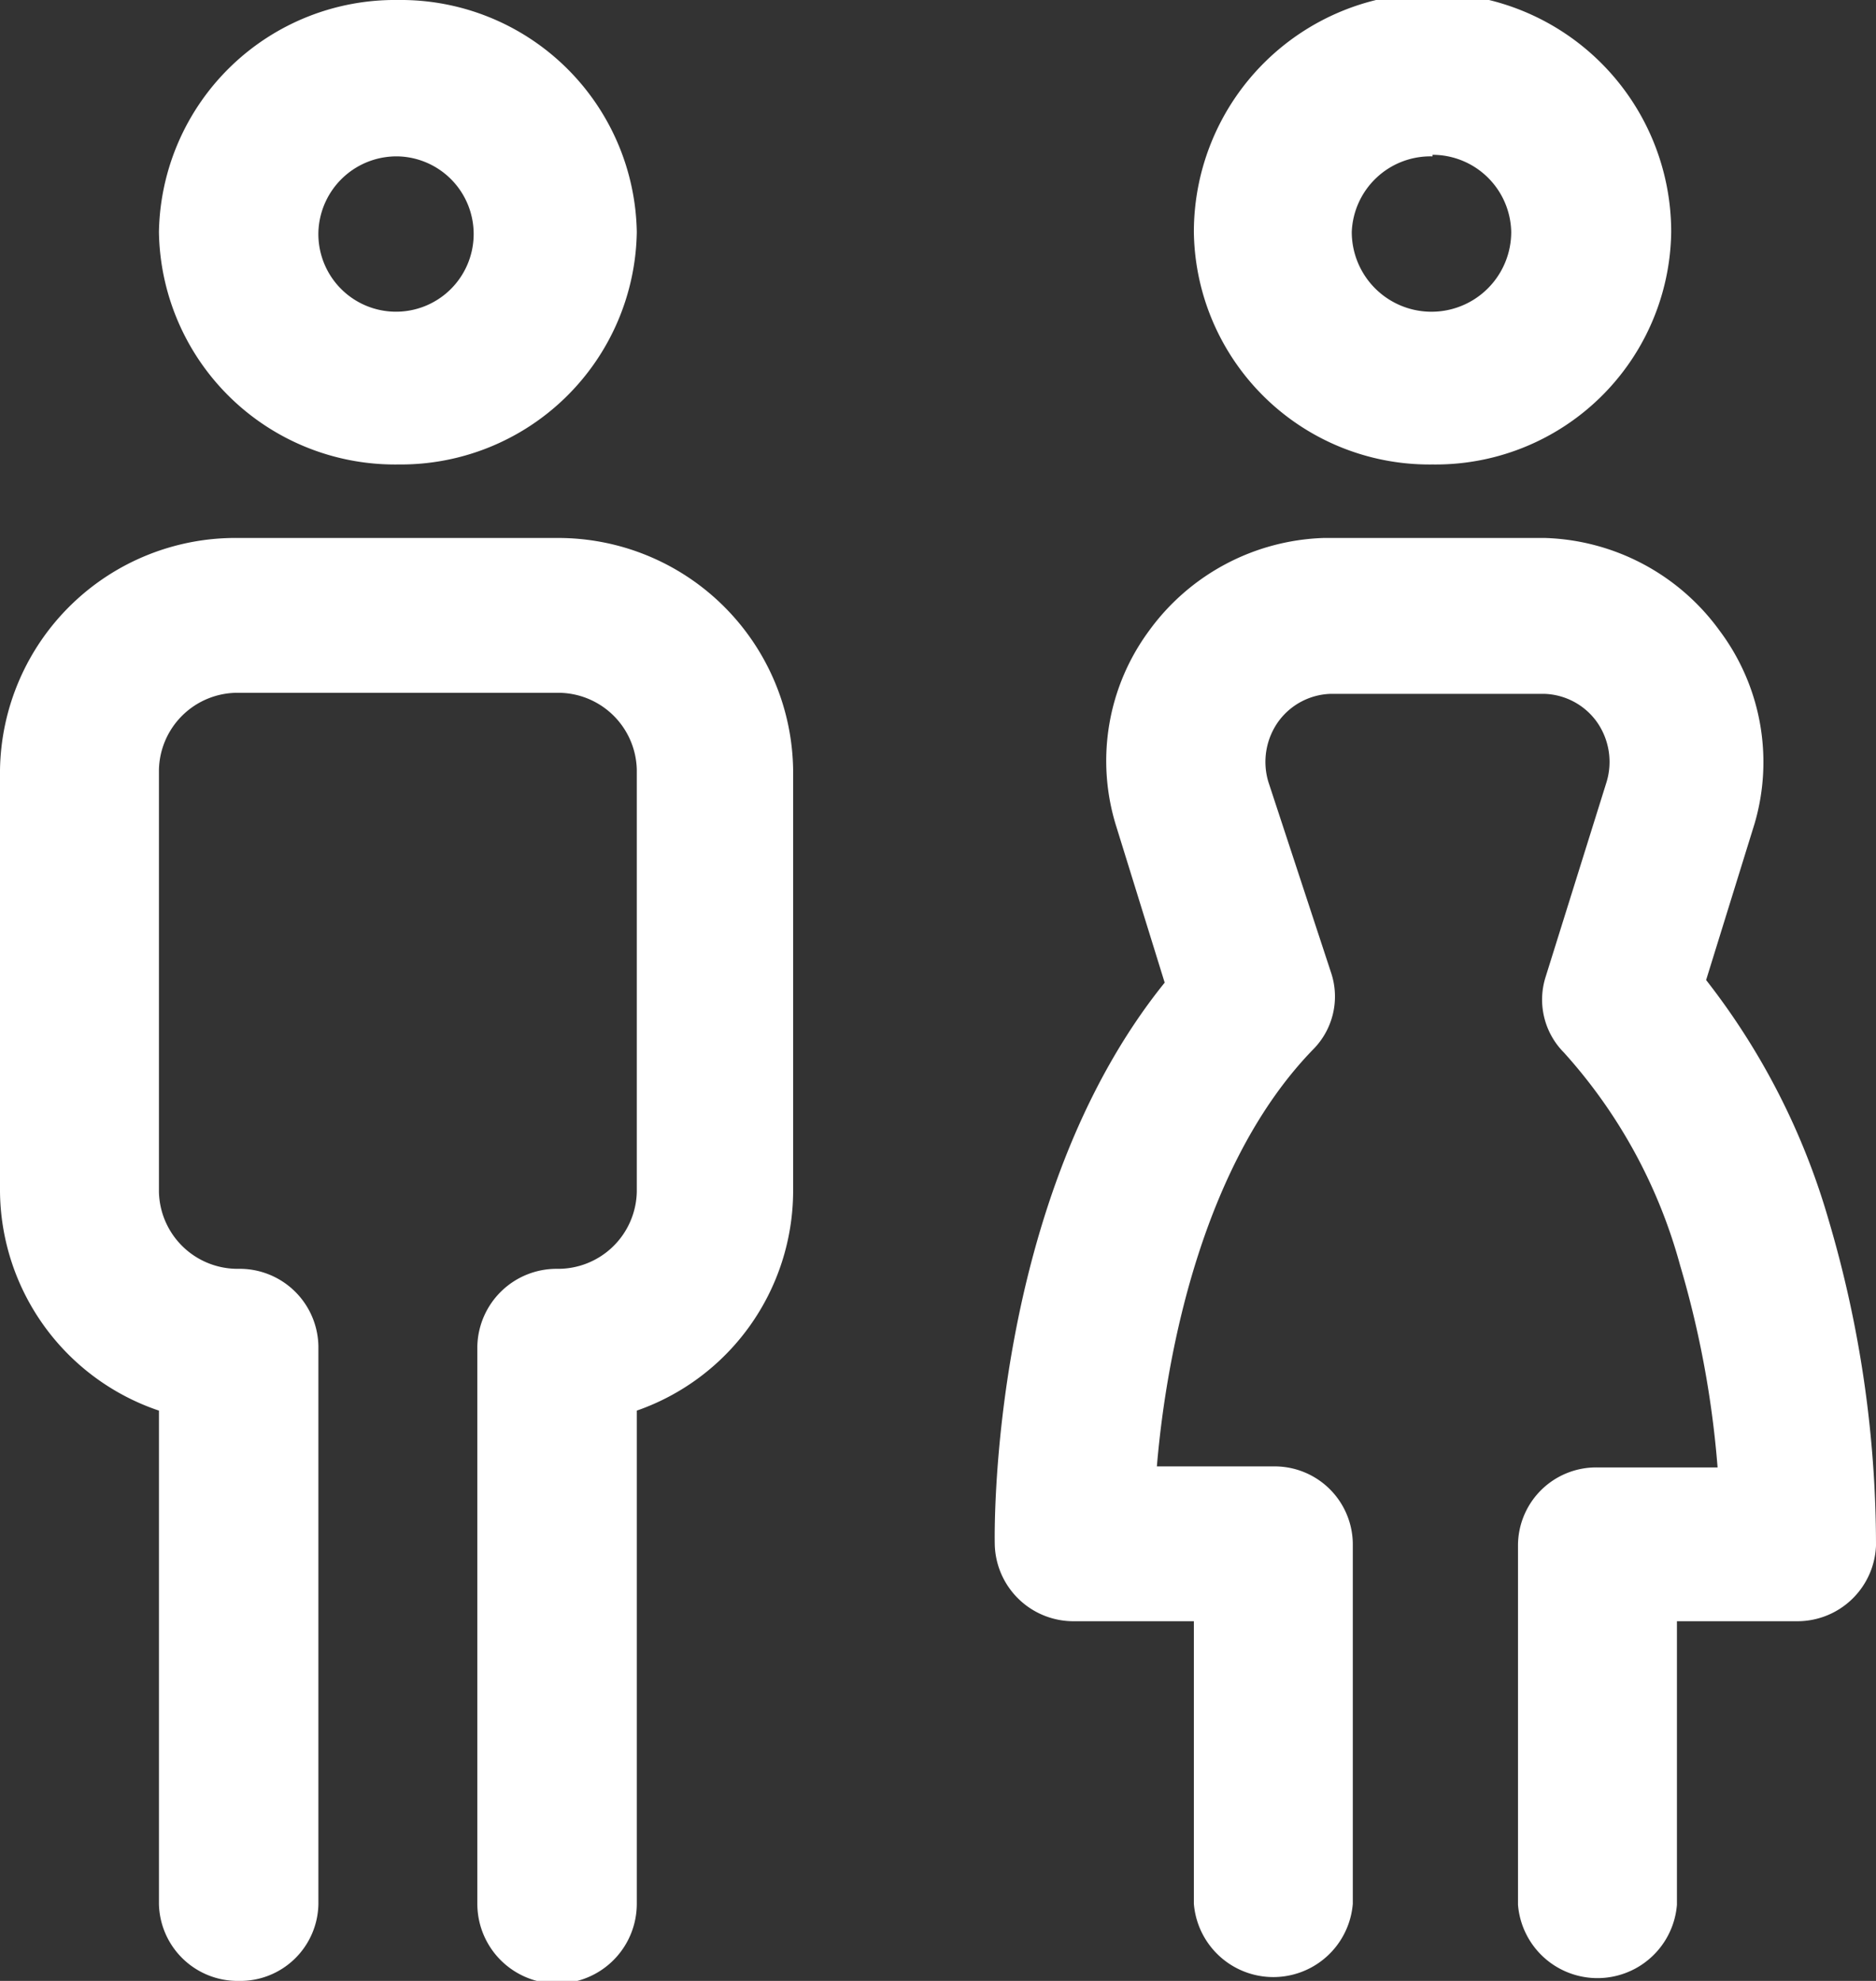 <svg id="レイヤー_1" data-name="レイヤー 1" xmlns="http://www.w3.org/2000/svg" viewBox="0 0 36 38"><rect x="0" y="0" width="36" height="38" fill="#333333" stroke="none"/><defs><style>.cls-1{fill:#fff}</style></defs><title>people</title><path class="cls-1" d="M27.49 8.91a4.52 4.52 0 0 0 4.58-4.46 4.58 4.58 0 0 0-9.16 0 4.52 4.52 0 0 0 4.58 4.46zm0-5.94A1.51 1.51 0 0 1 29 4.45a1.53 1.53 0 0 1-3.06 0A1.51 1.51 0 0 1 27.49 3zm-16.8 7.35H4.58A4.52 4.52 0 0 0 0 14.77v8.09a4.48 4.48 0 0 0 3.05 4.2v9.46A1.51 1.51 0 0 0 4.58 38a1.5 1.5 0 0 0 1.53-1.48V25.83a1.51 1.51 0 0 0-1.53-1.49 1.51 1.51 0 0 1-1.53-1.48v-8.09a1.51 1.51 0 0 1 1.53-1.48h6.11a1.51 1.51 0 0 1 1.53 1.48v8.09a1.51 1.51 0 0 1-1.53 1.48 1.52 1.52 0 0 0-1.53 1.49v10.69a1.53 1.53 0 0 0 3.06 0v-9.46a4.47 4.47 0 0 0 3-4.2v-8.09a4.51 4.51 0 0 0-4.53-4.45zm24.4 13.08a13.57 13.57 0 0 0-2.35-4.6l.93-3a4.2 4.2 0 0 0-.67-3.7 4.3 4.3 0 0 0-3.35-1.78H25.4a4.31 4.31 0 0 0-3.35 1.78 4.2 4.2 0 0 0-.63 3.75l.93 3C19 23 19.08 29.36 19.09 29.65a1.51 1.51 0 0 0 1.53 1.45h2.29v5.42a1.53 1.53 0 0 0 3.05 0v-6.91a1.5 1.5 0 0 0-1.52-1.48H22.2c.19-2.26.91-5.85 3-8a1.44 1.44 0 0 0 .35-1.45L24.34 15a1.33 1.33 0 0 1 .2-1.17 1.29 1.29 0 0 1 1-.52h4.09a1.29 1.29 0 0 1 1 .52 1.33 1.33 0 0 1 .2 1.17l-1.17 3.74a1.44 1.44 0 0 0 .35 1.45 10 10 0 0 1 2.23 4.08 18.85 18.85 0 0 1 .72 3.88h-2.3a1.5 1.5 0 0 0-1.53 1.48v6.91a1.53 1.53 0 0 0 3.05 0V31.1h2.29A1.51 1.51 0 0 0 36 29.65a22 22 0 0 0-.91-6.25zM7.64 8.91a4.53 4.53 0 0 0 4.58-4.46A4.53 4.53 0 0 0 7.64 0a4.53 4.53 0 0 0-4.59 4.45 4.53 4.53 0 0 0 4.59 4.46zm0-5.91a1.49 1.49 0 1 1-1.53 1.45A1.5 1.5 0 0 1 7.64 3z"/></svg>